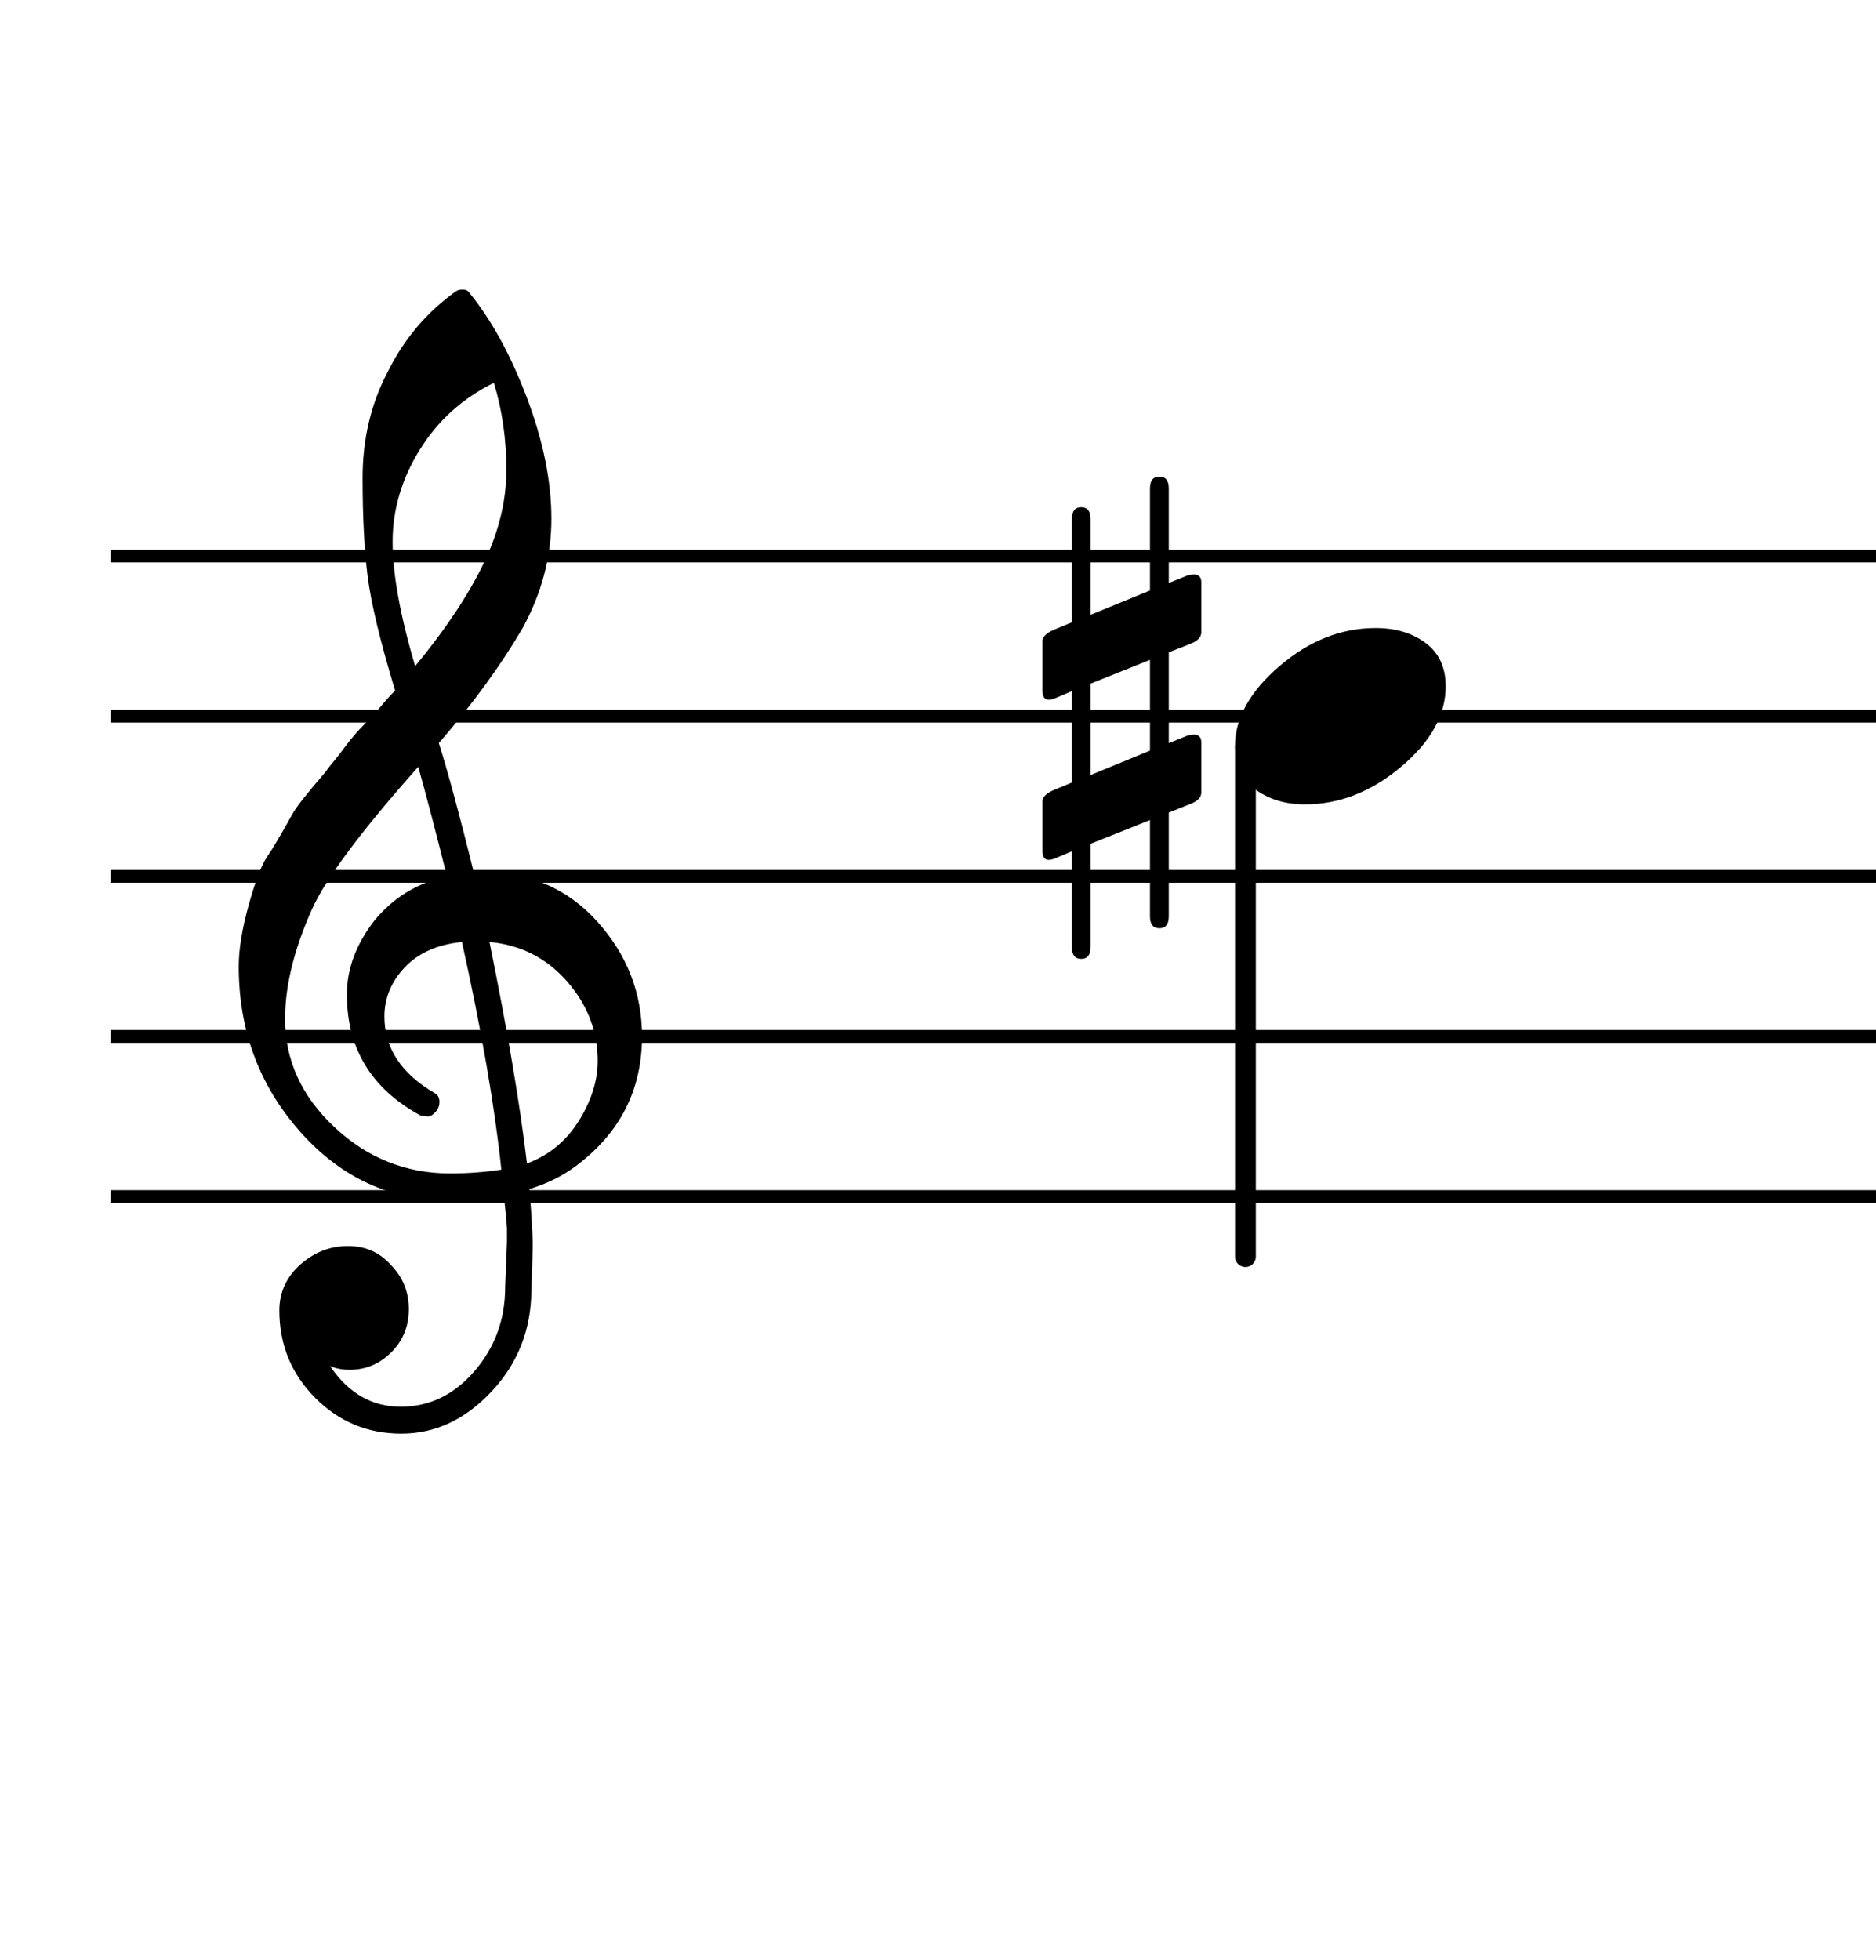 <?xml version="1.0" encoding="UTF-8" standalone="no"?>
<svg width="293px" height="306px" viewBox="0 0 293 306"
 xmlns="http://www.w3.org/2000/svg" xmlns:xlink="http://www.w3.org/1999/xlink" version="1.2" baseProfile="tiny">
<title>Senza titolo-2</title>
<desc>Generated by MuseScore 3.2.3</desc>
<polyline class="" fill="none" stroke="#000000" stroke-width="2.00" stroke-linejoin="bevel" points="17.288,86.817 328.165,86.817"/>
<polyline class="" fill="none" stroke="#000000" stroke-width="2.00" stroke-linejoin="bevel" points="17.288,111.817 328.165,111.817"/>
<polyline class="" fill="none" stroke="#000000" stroke-width="2.00" stroke-linejoin="bevel" points="17.288,136.817 328.165,136.817"/>
<polyline class="" fill="none" stroke="#000000" stroke-width="2.00" stroke-linejoin="bevel" points="17.288,161.817 328.165,161.817"/>
<polyline class="" fill="none" stroke="#000000" stroke-width="2.00" stroke-linejoin="bevel" points="17.288,186.817 328.165,186.817"/>
<path class="" d="M185.467,89.848 C186.905,89.452 187.624,89.806 187.624,90.911 L187.624,98.723 C187.624,99.504 187.004,100.124 185.764,100.583 L182.546,101.848 L182.546,116.02 L185.467,114.848 C186.905,114.452 187.624,114.812 187.624,115.926 L187.624,123.739 C187.624,124.52 187.004,125.135 185.764,125.583 L182.546,126.864 L182.546,143.067 C182.546,144.307 182.056,144.926 181.077,144.926 C180.098,144.926 179.608,144.307 179.608,143.067 L179.608,128.036 L170.327,131.739 L170.327,147.848 C170.327,149.088 169.84,149.708 168.866,149.708 C167.892,149.708 167.405,149.088 167.405,147.848 L167.405,132.911 L164.858,133.989 C163.494,134.572 162.811,134.182 162.811,132.817 L162.811,125.098 C162.811,124.452 163.4,123.869 164.577,123.348 L167.405,122.176 L167.405,107.911 L164.858,108.989 C163.494,109.572 162.811,109.182 162.811,107.817 L162.811,100.098 C162.811,99.442 163.4,98.853 164.577,98.333 L167.405,97.161 L167.405,81.051 C167.405,79.812 167.892,79.192 168.866,79.192 C169.84,79.192 170.327,79.812 170.327,81.051 L170.327,95.989 L179.608,92.192 L179.608,76.27 C179.608,75.031 180.098,74.411 181.077,74.411 C182.056,74.411 182.546,75.031 182.546,76.27 L182.546,91.02 L185.467,89.848 M170.327,106.739 L170.327,121.004 L179.608,117.192 L179.608,103.02 L170.327,106.739 "/>
<polyline class="" fill="none" stroke="#000000" stroke-width="3.25" stroke-linecap="round" stroke-linejoin="bevel" points="194.514,116.512 194.514,196.192"/>
<path class="" d="M214.858,98.051 C217.983,98.051 220.587,98.833 222.671,100.395 C224.754,101.958 225.796,104.202 225.796,107.129 C225.796,111.619 223.47,115.817 218.819,119.723 C214.168,123.629 209.171,125.583 203.827,125.583 C200.702,125.583 198.066,124.77 195.921,123.145 C193.9,121.385 192.889,119.171 192.889,116.504 C192.889,112.14 195.202,107.973 199.827,104.004 C204.452,100.036 209.462,98.051 214.858,98.051"/>
<path class="" d="M79.178,193.942 L79.178,191.801 C79.116,190.697 78.954,188.973 78.694,186.629 C75.444,187.15 72.548,187.411 70.006,187.411 C60.892,187.411 53.16,183.812 46.811,176.614 C40.462,169.416 37.288,160.838 37.288,150.879 C37.288,148.213 37.809,145.007 38.85,141.262 C39.892,137.517 40.853,135.01 41.733,133.739 C42.613,132.468 43.934,130.239 45.694,127.051 C46.215,126.072 47.907,123.921 50.772,120.598 C51.293,119.89 51.749,119.307 52.139,118.848 C52.53,118.39 53.163,117.575 54.038,116.403 C54.913,115.231 55.855,114.14 56.866,113.129 C57.876,112.119 58.772,111.142 59.553,110.2 C60.335,109.257 61.053,108.463 61.71,107.817 C59.366,100.067 57.934,94.109 57.413,89.942 C56.892,85.775 56.631,80.663 56.631,74.606 C56.631,68.549 57.934,63.046 60.538,58.098 C63.069,52.963 66.616,48.765 71.178,45.505 C71.439,45.307 71.78,45.208 72.202,45.208 C72.624,45.208 72.933,45.307 73.131,45.505 C76.642,49.734 79.683,55.234 82.256,62.005 C84.829,68.775 86.116,75.109 86.116,81.004 C86.116,86.9 84.621,92.583 81.631,98.051 C78.246,103.843 73.881,109.833 68.538,116.02 C69.902,120.312 71.725,127.046 74.006,136.223 L74.6,136.223 C74.861,136.161 75.085,136.129 75.272,136.129 C82.637,136.129 88.644,138.718 93.296,143.895 C97.947,149.072 100.272,155.046 100.272,161.817 C100.272,170.213 96.793,176.984 89.835,182.129 C87.814,183.629 85.433,184.801 82.694,185.645 C83.027,189.874 83.194,192.689 83.194,194.09 C83.194,195.491 83.126,197.984 82.991,201.567 C82.928,207.682 80.845,212.921 76.741,217.286 C72.637,221.65 67.949,223.833 62.678,223.833 C57.407,223.833 52.915,221.96 49.202,218.215 C45.488,214.471 43.631,209.932 43.631,204.598 C43.631,201.796 44.71,199.416 46.866,197.458 C49.074,195.51 51.561,194.536 54.327,194.536 C57.092,194.536 59.355,195.546 61.116,197.567 C62.939,199.452 63.85,201.728 63.85,204.395 C63.85,207.062 62.939,209.307 61.116,211.129 C59.293,212.952 57.111,213.864 54.569,213.864 C53.527,213.864 52.522,213.671 51.553,213.286 C54.418,217.515 58.095,219.629 62.585,219.629 C67.074,219.629 70.915,217.775 74.108,214.067 C77.301,210.359 78.897,205.994 78.897,200.973 L79.178,193.942 M82.303,181.645 C85.689,180.406 88.376,178.208 90.366,175.051 C92.355,171.895 93.35,168.754 93.35,165.629 C93.35,161.004 91.754,156.869 88.561,153.223 C85.368,149.577 81.329,147.525 76.444,147.067 C79.246,160.807 81.199,172.333 82.303,181.645 M44.522,159.083 C44.522,165.531 47.092,171.163 52.233,175.981 C57.374,180.799 63.397,183.208 70.303,183.208 C73.032,183.208 75.699,183.01 78.303,182.614 C77.262,172.718 75.21,160.869 72.147,147.067 C68.314,147.463 65.337,148.783 63.217,151.028 C61.098,153.273 60.038,155.827 60.038,158.692 C60.038,163.64 62.678,167.645 67.96,170.708 C68.407,170.968 68.631,171.408 68.631,172.028 C68.631,172.648 68.421,173.184 67.999,173.637 C67.577,174.09 67.204,174.317 66.881,174.317 C66.558,174.317 66.137,174.254 65.616,174.129 C57.991,169.963 54.178,163.676 54.178,155.27 C54.178,151.301 55.579,147.494 58.381,143.848 C61.309,140.202 65.116,137.859 69.803,136.817 C67.98,129.525 66.486,123.827 65.319,119.723 C56.402,129.754 50.866,137.176 48.71,141.989 C45.918,148.239 44.522,153.937 44.522,159.083 M77.131,59.77 C72.246,62.176 68.389,65.658 65.561,70.215 C62.733,74.773 61.319,79.557 61.319,84.567 C61.319,89.577 62.491,96.057 64.835,104.004 C69.522,98.338 73.069,93.031 75.475,88.083 C77.881,83.135 79.085,78.236 79.085,73.387 C79.085,68.538 78.433,63.999 77.131,59.77"/>
</svg>
